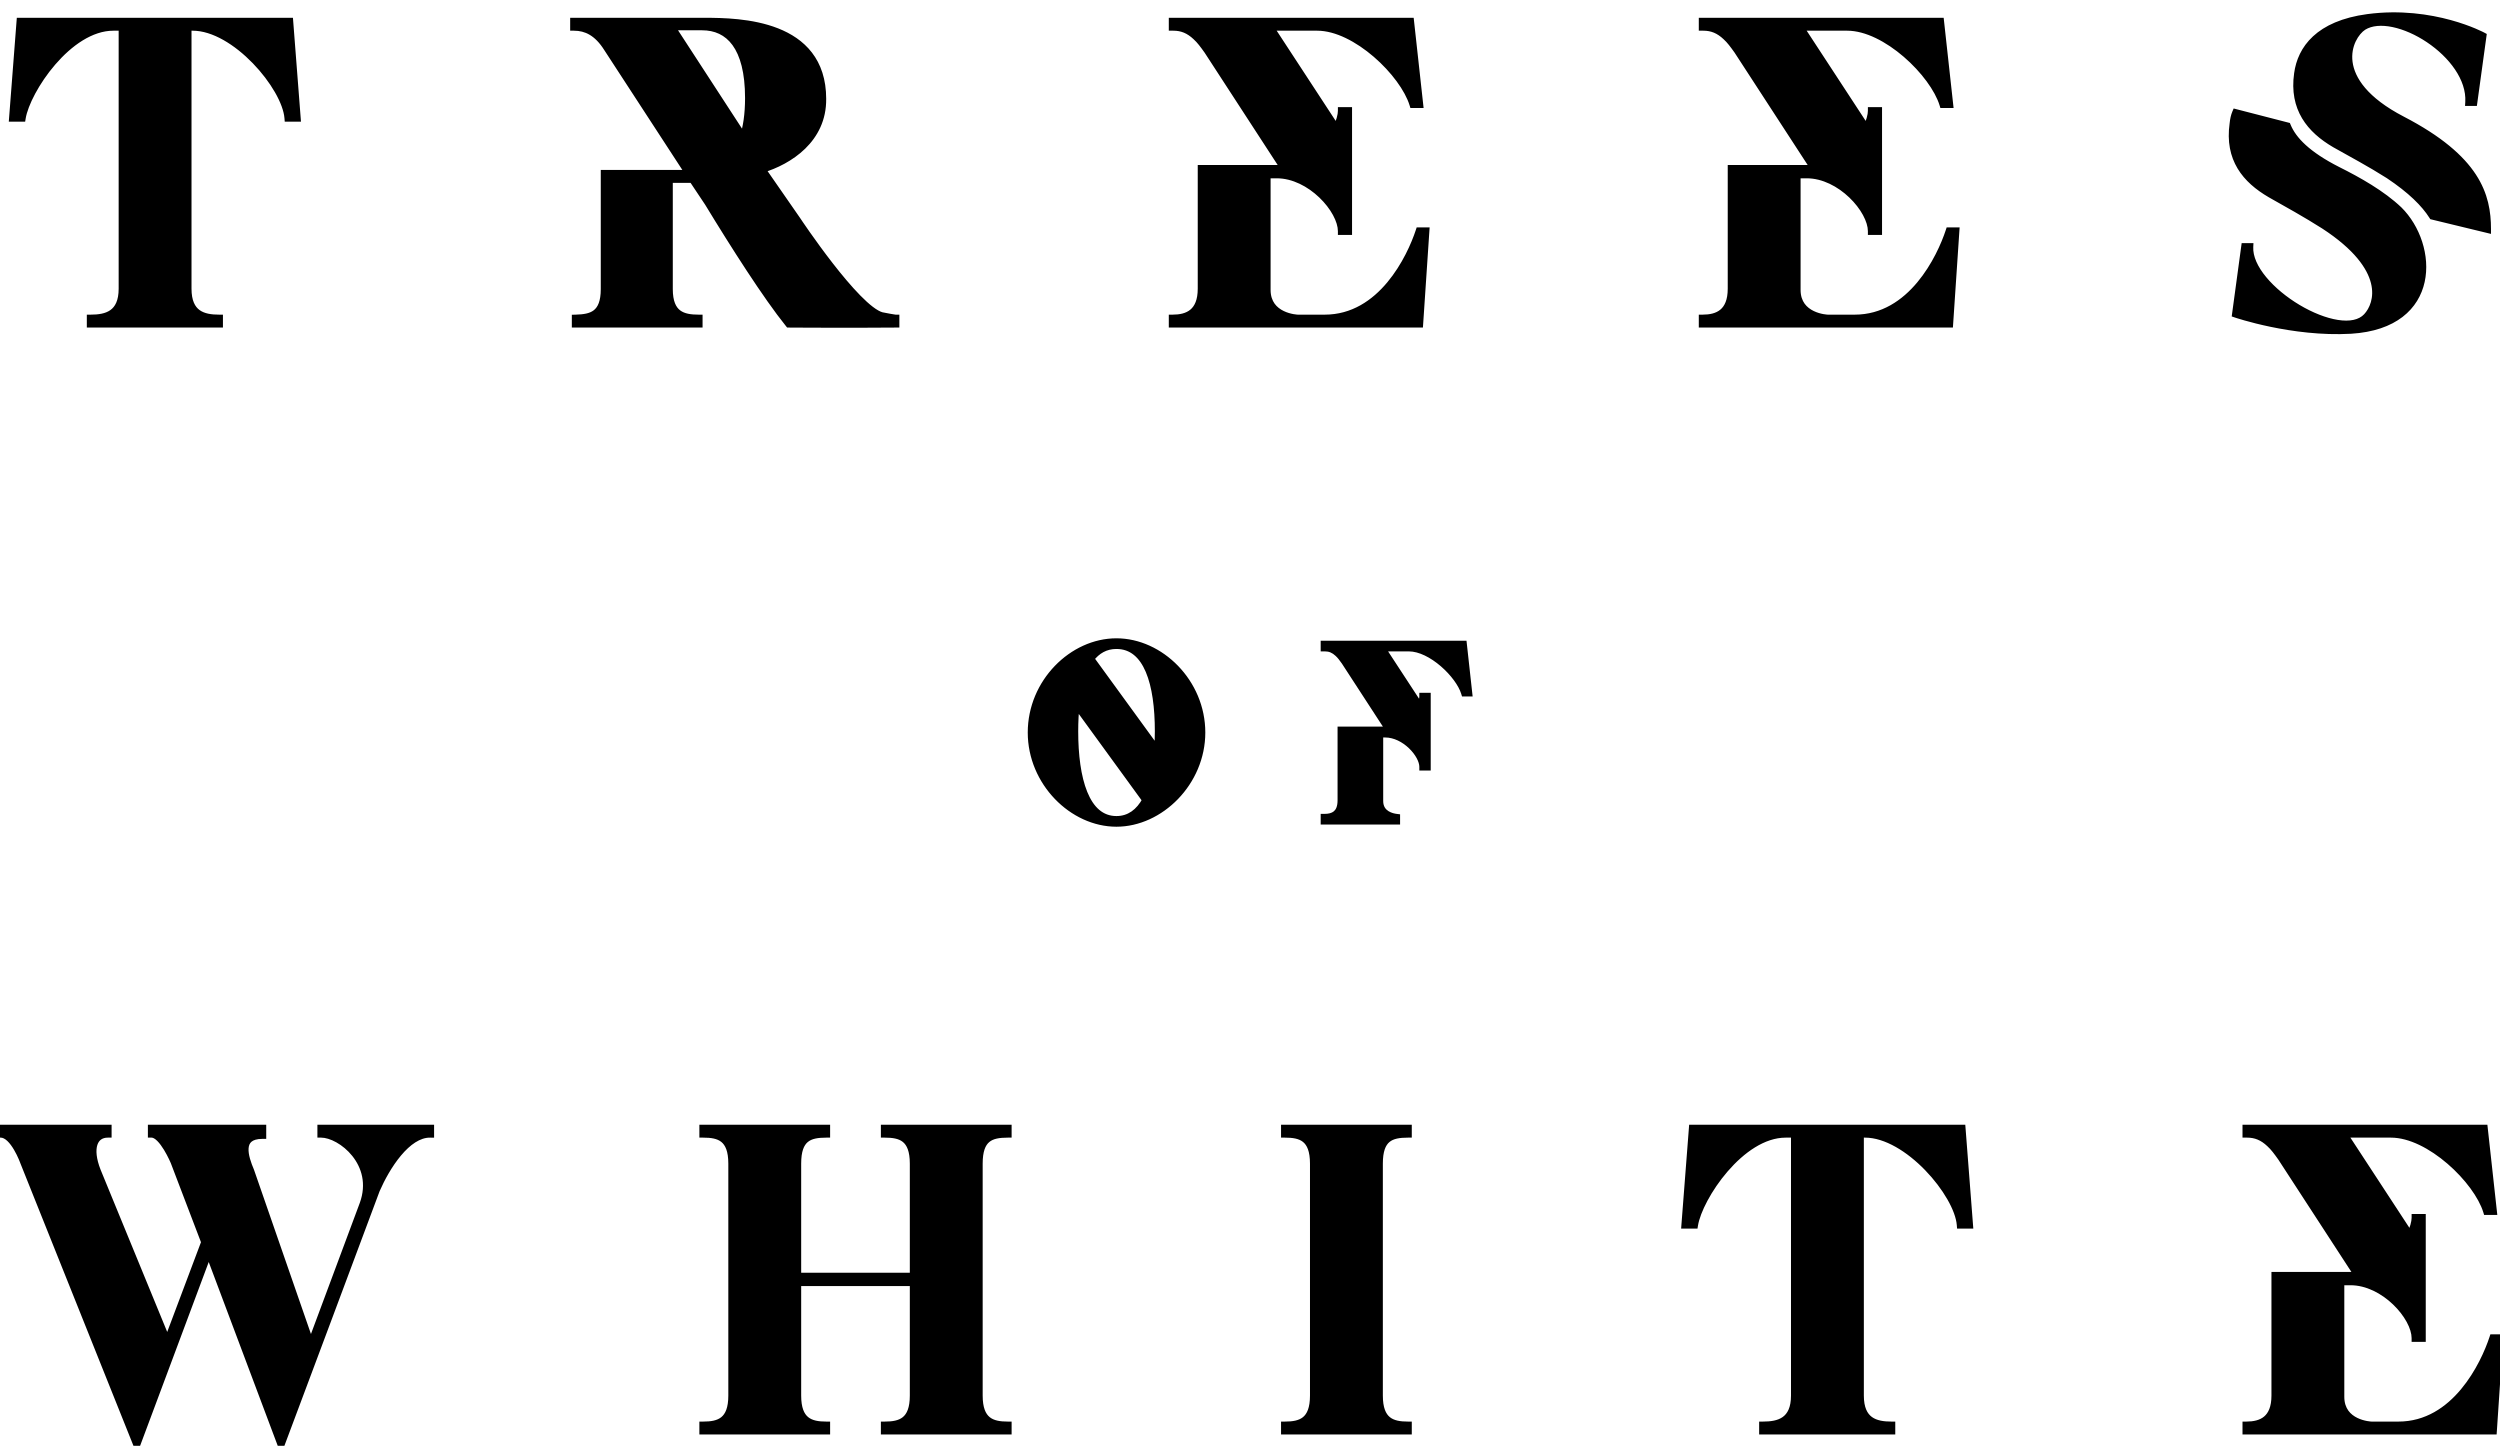 <svg width="332" height="192" viewBox="0 0 332 192" fill="none" xmlns="http://www.w3.org/2000/svg">
<g style="mix-blend-mode:hard-light">
<path d="M38.44 2.864L39.428 15.657H38.275C37.946 11.484 31.247 3.577 25.592 3.577H24.933V38.333C24.933 41.737 26.964 42.286 29.106 42.286V43H12.03V42.286C14.171 42.286 16.258 41.737 16.258 38.333V3.577H15.05C9.065 3.577 3.52 11.978 2.916 15.657H1.708L2.696 2.864H38.44ZM117.069 41.957C117.563 42.067 118.826 42.286 118.936 42.286V43C113.226 43.055 104.77 43 104.77 43C101.805 39.321 97.468 32.513 94.064 26.913L91.977 23.783H88.847V38.388C88.847 41.792 90.659 42.286 92.801 42.286V43H76.439V42.286C78.58 42.231 80.282 41.792 80.282 38.388V23.069H91.538L80.666 6.378C79.349 4.291 77.866 3.577 76.219 3.577V2.864H93.569C98.236 2.864 109.218 3.083 109.218 13.131C109.272 18.457 104.825 21.367 101.146 22.465L105.868 29.273C105.868 29.273 113.665 41.023 117.069 41.957ZM99.444 13.021C99.444 6.158 96.809 3.523 93.24 3.523H89.122L98.731 18.292C99.17 16.92 99.444 15.218 99.444 13.021ZM188.496 30.701H189.319L188.496 43H155.717V42.286C157.748 42.286 159.56 41.517 159.56 38.333V22.41H170.596L160.384 6.707C159.835 5.938 159.396 5.334 158.847 4.84C157.913 3.962 156.98 3.577 155.827 3.577H155.717V2.864H187.288L188.496 13.845H187.672C186.409 9.727 180.095 3.577 174.934 3.577H168.62L177.24 16.755L177.46 17.194C177.954 16.151 178.173 15.273 178.173 14.723H179.052V30.701H178.173C178.173 27.846 174.056 23.179 169.553 23.179H168.235V38.498C168.235 42.121 172.244 42.286 172.353 42.286H175.922C183.499 42.286 187.343 34.215 188.496 30.701ZM258.878 30.701H259.702L258.878 43H226.1V42.286C228.131 42.286 229.943 41.517 229.943 38.333V22.41H240.979L230.767 6.707C230.218 5.938 229.778 5.334 229.229 4.84C228.296 3.962 227.362 3.577 226.209 3.577H226.1V2.864H257.671L258.878 13.845H258.055C256.792 9.727 250.478 3.577 245.317 3.577H239.002L247.623 16.755L247.842 17.194C248.337 16.151 248.556 15.273 248.556 14.723H249.435V30.701H248.556C248.556 27.846 244.438 23.179 239.936 23.179H238.618V38.498C238.618 42.121 242.626 42.286 242.736 42.286H246.305C253.882 42.286 257.725 34.215 258.878 30.701ZM310.099 19.116C306.805 17.194 304.499 14.394 305.157 9.782C305.597 6.542 307.903 3.248 314.437 2.37C323.112 1.217 329.7 4.785 329.7 4.785L328.492 13.57H327.888C328.273 7.201 318.005 0.942 313.833 3.523C311.801 4.84 309.056 10.77 318.994 15.931C328.932 21.093 330.304 25.979 330.304 30.427L323.057 28.669C322.014 27.022 320.202 25.21 317.237 23.234C314.821 21.697 312.24 20.324 310.099 19.116ZM318.554 27.901C323.276 32.568 323.825 43.11 312.185 43.824C304.444 44.263 296.921 41.682 296.921 41.682L298.129 32.788H298.733C298.459 38.388 310.868 45.8 314.327 42.067C315.919 40.364 317.347 35.588 308.671 29.932C306.256 28.395 303.675 26.967 301.534 25.759C298.239 23.838 295.933 21.093 296.592 16.425C296.647 15.876 296.757 15.382 296.921 14.998L303.73 16.755C304.499 18.622 306.42 20.598 310.428 22.63C313.174 24.003 316.303 25.759 318.554 27.901ZM148.259 85.267C154.056 85.267 159.565 90.616 159.565 97.278C159.565 103.875 154.056 109.288 148.259 109.288C142.462 109.288 136.985 103.875 136.985 97.278C136.985 90.616 142.462 85.267 148.259 85.267ZM148.259 85.683C146.786 85.683 145.665 86.356 144.8 87.477L153.768 99.808C153.832 98.943 153.864 98.046 153.864 97.117C153.864 90.84 152.423 85.683 148.259 85.683ZM148.259 108.872C150.02 108.872 151.302 107.879 152.198 106.246L142.878 93.434C142.75 94.587 142.686 95.836 142.686 97.117C142.686 103.395 144.127 108.872 148.259 108.872ZM178.129 96.989H184.567L178.609 87.829C178.289 87.381 178.033 87.028 177.713 86.74C177.168 86.228 176.624 86.004 175.951 86.004H175.887V85.587H194.303L195.008 91.993H194.528C193.791 89.591 190.108 86.004 187.097 86.004H183.414L188.442 93.69L188.57 93.947C188.858 93.338 188.987 92.826 188.987 92.505H189.499V101.826H188.987C188.987 100.16 186.584 97.438 183.958 97.438H183.189V106.374C183.189 108.199 184.919 108.52 185.431 108.584V109H175.887V108.584C177.072 108.584 178.129 108.135 178.129 106.278V96.989ZM42.651 149.864H57.147V150.577C54.017 150.523 51.272 154.97 49.954 157.99C49.624 158.923 37.325 191.757 37.325 191.757L27.717 166.171L18.163 191.757L3.174 154.311C3.174 154.311 1.856 150.577 0.099 150.577V149.864H14.32V150.577C12.453 150.577 11.684 152.444 12.892 155.519L22.226 178.25L27.223 164.963L23.16 154.311C23.16 154.311 21.622 150.577 20.14 150.577V149.864H34.855V150.742C31.505 150.742 32.494 153.707 33.262 155.519L41.279 178.634L48.252 159.911C50.228 154.476 45.287 150.577 42.651 150.577V149.864ZM133.843 150.577C131.537 150.577 129.999 151.127 129.999 154.531V185.333C129.999 188.737 131.702 189.286 133.843 189.286V190H117.481V189.286C119.622 189.286 121.324 188.737 121.324 185.333V170.289H105.896V185.333C105.896 188.737 107.598 189.286 109.739 189.286V190H93.377V189.286C95.519 189.286 97.221 188.737 97.221 185.333V154.531C97.221 151.072 95.519 150.577 93.377 150.577V149.864H109.739V150.577C107.433 150.577 105.896 151.127 105.896 154.531V169.52H121.324V154.531C121.324 151.072 119.622 150.577 117.481 150.577V149.864H133.843V150.577ZM183.142 154.531V185.333C183.142 188.737 184.844 189.286 186.985 189.286V190H170.623V189.286C172.764 189.286 174.466 188.737 174.466 185.333V154.531C174.466 151.072 172.764 150.577 170.623 150.577V149.864H186.985V150.577C184.679 150.577 183.142 151.127 183.142 154.531ZM260.526 149.864L261.514 162.657H260.361C260.032 158.484 253.333 150.577 247.678 150.577H247.019V185.333C247.019 188.737 249.051 189.286 251.192 189.286V190H234.116V189.286C236.258 189.286 238.344 188.737 238.344 185.333V150.577H237.136C231.151 150.577 225.606 158.978 225.002 162.657H223.794L224.782 149.864H260.526ZM331.084 177.701H331.908L331.084 190H298.305V189.286C300.337 189.286 302.149 188.518 302.149 185.333V169.41H313.185L302.972 153.707C302.423 152.938 301.984 152.334 301.435 151.84C300.502 150.962 299.568 150.577 298.415 150.577H298.305V149.864H329.876L331.084 160.845H330.261C328.998 156.727 322.684 150.577 317.522 150.577H311.208L319.828 163.755L320.048 164.194C320.542 163.151 320.762 162.272 320.762 161.723H321.64V177.701H320.762C320.762 174.846 316.644 170.179 312.142 170.179H310.824V185.498C310.824 189.122 314.832 189.286 314.942 189.286H318.511C326.088 189.286 329.931 181.215 331.084 177.701Z" fill="black"/>
<path d="M38.44 2.864L38.938 2.825L38.903 2.364H38.44V2.864ZM39.428 15.657V16.157H39.968L39.927 15.618L39.428 15.657ZM38.275 15.657L37.777 15.696L37.813 16.157H38.275V15.657ZM24.933 3.577V3.077H24.433V3.577H24.933ZM29.106 42.286H29.606V41.786H29.106V42.286ZM29.106 43V43.5H29.606V43H29.106ZM12.03 43H11.53V43.5H12.03V43ZM12.03 42.286V41.786H11.53V42.286H12.03ZM16.258 3.577H16.758V3.077H16.258V3.577ZM2.916 15.657V16.157H3.34L3.409 15.738L2.916 15.657ZM1.708 15.657L1.209 15.618L1.168 16.157H1.708V15.657ZM2.696 2.864V2.364H2.233L2.197 2.825L2.696 2.864ZM37.941 2.902L38.93 15.695L39.927 15.618L38.938 2.825L37.941 2.902ZM39.428 15.157H38.275V16.157H39.428V15.157ZM38.773 15.617C38.683 14.469 38.163 13.118 37.383 11.76C36.598 10.393 35.527 8.981 34.29 7.704C31.837 5.176 28.626 3.077 25.592 3.077V4.077C28.213 4.077 31.178 5.932 33.572 8.4C34.757 9.622 35.776 10.969 36.516 12.258C37.261 13.556 37.703 14.758 37.777 15.696L38.773 15.617ZM25.592 3.077H24.933V4.077H25.592V3.077ZM24.433 3.577V38.333H25.433V3.577H24.433ZM24.433 38.333C24.433 40.138 24.977 41.305 25.923 41.991C26.833 42.651 28.014 42.786 29.106 42.786V41.786C28.056 41.786 27.151 41.646 26.51 41.181C25.904 40.742 25.433 39.932 25.433 38.333H24.433ZM28.606 42.286V43H29.606V42.286H28.606ZM29.106 42.5H12.03V43.5H29.106V42.5ZM12.53 43V42.286H11.53V43H12.53ZM12.03 42.786C13.122 42.786 14.314 42.651 15.237 41.993C16.197 41.309 16.758 40.142 16.758 38.333H15.758C15.758 39.928 15.276 40.738 14.657 41.179C14.001 41.647 13.079 41.786 12.03 41.786V42.786ZM16.758 38.333V3.577H15.758V38.333H16.758ZM16.258 3.077H15.05V4.077H16.258V3.077ZM15.05 3.077C11.834 3.077 8.825 5.318 6.586 7.911C4.343 10.51 2.745 13.612 2.422 15.576L3.409 15.738C3.691 14.023 5.167 11.086 7.343 8.564C9.525 6.037 12.281 4.077 15.05 4.077V3.077ZM2.916 15.157H1.708V16.157H2.916V15.157ZM2.206 15.695L3.194 2.902L2.197 2.825L1.209 15.618L2.206 15.695ZM2.696 3.364H38.44V2.364H2.696V3.364ZM117.069 41.957L116.937 42.439L116.949 42.442L116.961 42.445L117.069 41.957ZM118.936 42.286H119.436V41.786H118.936V42.286ZM118.936 43L118.941 43.5L119.436 43.495V43H118.936ZM104.77 43L104.381 43.314L104.53 43.498L104.767 43.5L104.77 43ZM94.064 26.913L94.491 26.653L94.485 26.644L94.48 26.635L94.064 26.913ZM91.977 23.783L92.393 23.506L92.245 23.283H91.977V23.783ZM88.847 23.783V23.283H88.347V23.783H88.847ZM92.801 42.286H93.301V41.786H92.801V42.286ZM92.801 43V43.5H93.301V43H92.801ZM76.439 43H75.939V43.5H76.439V43ZM76.439 42.286L76.426 41.786L75.939 41.799V42.286H76.439ZM80.282 23.069V22.569H79.782V23.069H80.282ZM91.538 23.069V23.569H92.46L91.957 22.796L91.538 23.069ZM80.666 6.378L80.244 6.645L80.247 6.651L80.666 6.378ZM76.219 3.577H75.719V4.077H76.219V3.577ZM76.219 2.864V2.364H75.719V2.864H76.219ZM109.218 13.131H108.717L108.718 13.136L109.218 13.131ZM101.146 22.465L101.003 21.986L100.342 22.183L100.735 22.75L101.146 22.465ZM105.868 29.273L106.285 28.997L106.279 28.988L105.868 29.273ZM89.122 3.523V3.023H88.2L88.703 3.795L89.122 3.523ZM98.731 18.292L98.311 18.565L98.886 19.448L99.207 18.445L98.731 18.292ZM116.961 42.445C117.219 42.502 117.668 42.586 118.06 42.655C118.258 42.69 118.444 42.721 118.59 42.744C118.662 42.755 118.726 42.765 118.777 42.772C118.813 42.777 118.881 42.786 118.936 42.786V41.786C118.963 41.786 118.968 41.789 118.911 41.781C118.871 41.776 118.814 41.767 118.745 41.756C118.607 41.735 118.427 41.704 118.233 41.67C117.843 41.602 117.413 41.521 117.178 41.469L116.961 42.445ZM118.436 42.286V43H119.436V42.286H118.436ZM118.931 42.5C116.079 42.527 112.54 42.528 109.713 42.521C108.3 42.517 107.065 42.512 106.183 42.508C105.742 42.506 105.39 42.504 105.147 42.502C105.026 42.502 104.933 42.501 104.87 42.501C104.838 42.5 104.814 42.5 104.798 42.5C104.79 42.5 104.784 42.5 104.779 42.5C104.777 42.5 104.776 42.5 104.775 42.5C104.774 42.5 104.774 42.5 104.774 42.5C104.774 42.5 104.774 42.5 104.773 42.5C104.773 42.5 104.773 42.5 104.77 43C104.767 43.5 104.767 43.5 104.767 43.5C104.767 43.5 104.767 43.5 104.767 43.5C104.768 43.5 104.768 43.5 104.768 43.5C104.769 43.5 104.771 43.5 104.773 43.5C104.777 43.5 104.783 43.5 104.791 43.5C104.808 43.5 104.832 43.5 104.863 43.501C104.927 43.501 105.02 43.502 105.142 43.502C105.384 43.504 105.737 43.506 106.178 43.508C107.06 43.512 108.296 43.517 109.71 43.521C112.539 43.528 116.082 43.528 118.941 43.5L118.931 42.5ZM105.159 42.686C102.218 39.037 97.897 32.256 94.491 26.653L93.636 27.172C97.039 32.77 101.392 39.606 104.381 43.314L105.159 42.686ZM94.48 26.635L92.393 23.506L91.561 24.06L93.647 27.19L94.48 26.635ZM91.977 23.283H88.847V24.283H91.977V23.283ZM88.347 23.783V38.388H89.347V23.783H88.347ZM88.347 38.388C88.347 40.173 88.825 41.331 89.718 42.011C90.58 42.668 91.717 42.786 92.801 42.786V41.786C91.743 41.786 90.903 41.657 90.324 41.216C89.776 40.798 89.347 40.007 89.347 38.388H88.347ZM92.301 42.286V43H93.301V42.286H92.301ZM92.801 42.5H76.439V43.5H92.801V42.5ZM76.939 43V42.286H75.939V43H76.939ZM76.451 42.786C77.524 42.759 78.637 42.639 79.471 41.987C80.337 41.309 80.782 40.163 80.782 38.388H79.782C79.782 40.017 79.376 40.792 78.855 41.199C78.303 41.631 77.495 41.759 76.426 41.786L76.451 42.786ZM80.782 38.388V23.069H79.782V38.388H80.782ZM80.282 23.569H91.538V22.569H80.282V23.569ZM91.957 22.796L81.085 6.105L80.247 6.651L91.119 23.342L91.957 22.796ZM81.089 6.111C80.399 5.018 79.646 4.254 78.821 3.765C77.992 3.274 77.119 3.077 76.219 3.077V4.077C76.966 4.077 77.658 4.238 78.311 4.625C78.969 5.015 79.616 5.651 80.244 6.645L81.089 6.111ZM76.719 3.577V2.864H75.719V3.577H76.719ZM76.219 3.364H93.569V2.364H76.219V3.364ZM93.569 3.364C95.908 3.364 99.731 3.423 102.96 4.695C104.567 5.327 106 6.251 107.032 7.593C108.06 8.929 108.718 10.716 108.718 13.131H109.718C109.718 10.522 109.002 8.514 107.825 6.983C106.652 5.458 105.049 4.442 103.327 3.764C99.899 2.414 95.897 2.364 93.569 2.364V3.364ZM108.718 13.136C108.769 18.12 104.611 20.909 101.003 21.986L101.289 22.944C105.039 21.825 109.776 18.794 109.717 13.126L108.718 13.136ZM100.735 22.75L105.457 29.558L106.279 28.988L101.557 22.18L100.735 22.75ZM105.868 29.273C105.452 29.55 105.452 29.55 105.452 29.55C105.452 29.55 105.452 29.55 105.452 29.551C105.452 29.551 105.453 29.552 105.453 29.552C105.454 29.554 105.456 29.556 105.458 29.559C105.462 29.565 105.467 29.573 105.475 29.585C105.49 29.607 105.512 29.641 105.542 29.684C105.6 29.771 105.686 29.899 105.797 30.061C106.018 30.386 106.337 30.851 106.731 31.411C107.518 32.532 108.604 34.037 109.797 35.572C110.99 37.106 112.297 38.679 113.526 39.931C114.14 40.558 114.743 41.111 115.307 41.541C115.865 41.966 116.419 42.297 116.937 42.439L117.201 41.475C116.868 41.383 116.434 41.143 115.913 40.746C115.4 40.355 114.835 39.838 114.24 39.231C113.049 38.018 111.769 36.479 110.587 34.958C109.406 33.44 108.33 31.948 107.549 30.837C107.158 30.281 106.842 29.82 106.623 29.499C106.514 29.338 106.429 29.212 106.372 29.127C106.343 29.084 106.321 29.052 106.307 29.03C106.299 29.019 106.294 29.011 106.29 29.005C106.288 29.002 106.287 29 106.286 28.999C106.286 28.998 106.285 28.998 106.285 28.997C106.285 28.997 106.285 28.997 106.285 28.997C106.285 28.997 106.285 28.997 105.868 29.273ZM99.944 13.021C99.944 9.538 99.278 7.041 98.085 5.404C96.873 3.741 95.162 3.023 93.24 3.023V4.023C94.887 4.023 96.278 4.622 97.276 5.993C98.293 7.389 98.944 9.641 98.944 13.021H99.944ZM93.24 3.023H89.122V4.023H93.24V3.023ZM88.703 3.795L98.311 18.565L99.15 18.02L89.541 3.25L88.703 3.795ZM99.207 18.445C99.665 17.014 99.944 15.259 99.944 13.021H98.944C98.944 15.176 98.675 16.825 98.254 18.14L99.207 18.445ZM188.496 30.701V30.201H188.134L188.021 30.545L188.496 30.701ZM189.319 30.701L189.818 30.735L189.854 30.201H189.319V30.701ZM188.496 43V43.5H188.963L188.995 43.033L188.496 43ZM155.717 43H155.217V43.5H155.717V43ZM155.717 42.286V41.786H155.217V42.286H155.717ZM159.56 22.41V21.91H159.06V22.41H159.56ZM170.596 22.41V22.91H171.518L171.016 22.138L170.596 22.41ZM160.384 6.707L160.803 6.435L160.797 6.425L160.791 6.417L160.384 6.707ZM158.847 4.84L158.504 5.205L158.512 5.212L158.847 4.84ZM155.717 3.577H155.217V4.077H155.717V3.577ZM155.717 2.864V2.364H155.217V2.864H155.717ZM187.288 2.864L187.785 2.809L187.736 2.364H187.288V2.864ZM188.496 13.845V14.345H189.054L188.993 13.79L188.496 13.845ZM187.672 13.845L187.194 13.992L187.303 14.345H187.672V13.845ZM168.62 3.577V3.077H167.695L168.201 3.851L168.62 3.577ZM177.24 16.755L177.687 16.531L177.674 16.505L177.658 16.481L177.24 16.755ZM177.46 17.194L177.012 17.418L177.472 18.337L177.912 17.408L177.46 17.194ZM178.173 14.723V14.223H177.673V14.723H178.173ZM179.052 14.723H179.552V14.223H179.052V14.723ZM179.052 30.701V31.201H179.552V30.701H179.052ZM178.173 30.701H177.673V31.201H178.173V30.701ZM168.235 23.179V22.679H167.735V23.179H168.235ZM188.496 31.201H189.319V30.201H188.496V31.201ZM188.821 30.668L187.997 42.967L188.995 43.033L189.818 30.735L188.821 30.668ZM188.496 42.5H155.717V43.5H188.496V42.5ZM156.217 43V42.286H155.217V43H156.217ZM155.717 42.786C156.781 42.786 157.883 42.587 158.721 41.888C159.577 41.173 160.06 40.02 160.06 38.333H159.06C159.06 39.83 158.638 40.654 158.08 41.12C157.504 41.601 156.684 41.786 155.717 41.786V42.786ZM160.06 38.333V22.41H159.06V38.333H160.06ZM159.56 22.91H170.596V21.91H159.56V22.91ZM171.016 22.138L160.803 6.435L159.965 6.98L170.177 22.683L171.016 22.138ZM160.791 6.417C160.247 5.655 159.777 5.005 159.181 4.469L158.512 5.212C159.014 5.663 159.423 6.222 159.977 6.998L160.791 6.417ZM159.189 4.476C158.172 3.519 157.119 3.077 155.827 3.077V4.077C156.84 4.077 157.654 4.405 158.504 5.204L159.189 4.476ZM155.827 3.077H155.717V4.077H155.827V3.077ZM156.217 3.577V2.864H155.217V3.577H156.217ZM155.717 3.364H187.288V2.364H155.717V3.364ZM186.791 2.918L187.999 13.9L188.993 13.79L187.785 2.809L186.791 2.918ZM188.496 13.345H187.672V14.345H188.496V13.345ZM188.15 13.698C187.481 11.516 185.512 8.874 183.091 6.788C180.674 4.705 177.691 3.077 174.934 3.077V4.077C177.338 4.077 180.093 5.524 182.439 7.546C184.781 9.564 186.601 12.056 187.194 13.992L188.15 13.698ZM174.934 3.077H168.62V4.077H174.934V3.077ZM168.201 3.851L176.822 17.029L177.658 16.481L169.038 3.304L168.201 3.851ZM176.793 16.979L177.012 17.418L177.907 16.971L177.687 16.531L176.793 16.979ZM177.912 17.408C178.421 16.333 178.673 15.377 178.673 14.723H177.673C177.673 15.168 177.487 15.969 177.008 16.98L177.912 17.408ZM178.173 15.223H179.052V14.223H178.173V15.223ZM178.552 14.723V30.701H179.552V14.723H178.552ZM179.052 30.201H178.173V31.201H179.052V30.201ZM178.673 30.701C178.673 29.876 178.379 28.965 177.899 28.082C177.416 27.194 176.727 26.302 175.897 25.508C174.246 23.927 171.973 22.679 169.553 22.679V23.679C171.636 23.679 173.673 24.764 175.206 26.231C175.968 26.96 176.591 27.771 177.02 28.56C177.453 29.355 177.673 30.099 177.673 30.701H178.673ZM169.553 22.679H168.235V23.679H169.553V22.679ZM167.735 23.179V38.498H168.735V23.179H167.735ZM167.735 38.498C167.735 39.502 168.015 40.295 168.458 40.91C168.896 41.52 169.474 41.928 170.035 42.2C171.143 42.74 172.256 42.786 172.353 42.786V41.786C172.36 41.786 172.119 41.779 171.754 41.712C171.392 41.645 170.927 41.523 170.472 41.301C170.017 41.08 169.586 40.767 169.269 40.327C168.957 39.892 168.735 39.305 168.735 38.498H167.735ZM172.353 42.786H175.922V41.786H172.353V42.786ZM175.922 42.786C179.91 42.786 182.893 40.657 185.002 38.132C187.108 35.611 188.382 32.651 188.971 30.857L188.021 30.545C187.456 32.265 186.233 35.098 184.234 37.491C182.239 39.88 179.512 41.786 175.922 41.786V42.786ZM258.878 30.701V30.201H258.516L258.403 30.545L258.878 30.701ZM259.702 30.701L260.201 30.735L260.237 30.201H259.702V30.701ZM258.878 43V43.5H259.346L259.377 43.033L258.878 43ZM226.1 43H225.6V43.5H226.1V43ZM226.1 42.286V41.786H225.6V42.286H226.1ZM229.943 22.41V21.91H229.443V22.41H229.943ZM240.979 22.41V22.91H241.901L241.398 22.138L240.979 22.41ZM230.767 6.707L231.186 6.435L231.18 6.425L231.173 6.417L230.767 6.707ZM229.229 4.84L228.886 5.205L228.895 5.212L229.229 4.84ZM226.1 3.577H225.6V4.077H226.1V3.577ZM226.1 2.864V2.364H225.6V2.864H226.1ZM257.671 2.864L258.168 2.809L258.119 2.364H257.671V2.864ZM258.878 13.845V14.345H259.436L259.375 13.79L258.878 13.845ZM258.055 13.845L257.577 13.992L257.685 14.345H258.055V13.845ZM239.002 3.577V3.077H238.078L238.584 3.851L239.002 3.577ZM247.623 16.755L248.07 16.531L248.057 16.505L248.041 16.481L247.623 16.755ZM247.842 17.194L247.395 17.418L247.855 18.337L248.294 17.408L247.842 17.194ZM248.556 14.723V14.223H248.056V14.723H248.556ZM249.435 14.723H249.935V14.223H249.435V14.723ZM249.435 30.701V31.201H249.935V30.701H249.435ZM248.556 30.701H248.056V31.201H248.556V30.701ZM238.618 23.179V22.679H238.118V23.179H238.618ZM258.878 31.201H259.702V30.201H258.878V31.201ZM259.203 30.668L258.38 42.967L259.377 43.033L260.201 30.735L259.203 30.668ZM258.878 42.5H226.1V43.5H258.878V42.5ZM226.6 43V42.286H225.6V43H226.6ZM226.1 42.786C227.164 42.786 228.265 42.587 229.104 41.888C229.96 41.173 230.443 40.02 230.443 38.333H229.443C229.443 39.83 229.02 40.654 228.463 41.12C227.887 41.601 227.067 41.786 226.1 41.786V42.786ZM230.443 38.333V22.41H229.443V38.333H230.443ZM229.943 22.91H240.979V21.91H229.943V22.91ZM241.398 22.138L231.186 6.435L230.347 6.98L240.56 22.683L241.398 22.138ZM231.173 6.417C230.63 5.655 230.16 5.005 229.564 4.469L228.895 5.212C229.396 5.663 229.805 6.222 230.36 6.998L231.173 6.417ZM229.572 4.476C228.555 3.519 227.502 3.077 226.209 3.077V4.077C227.223 4.077 228.037 4.405 228.887 5.204L229.572 4.476ZM226.209 3.077H226.1V4.077H226.209V3.077ZM226.6 3.577V2.864H225.6V3.577H226.6ZM226.1 3.364H257.671V2.364H226.1V3.364ZM257.174 2.918L258.381 13.9L259.375 13.79L258.168 2.809L257.174 2.918ZM258.878 13.345H258.055V14.345H258.878V13.345ZM258.533 13.698C257.864 11.516 255.895 8.874 253.474 6.788C251.057 4.705 248.074 3.077 245.317 3.077V4.077C247.721 4.077 250.475 5.524 252.821 7.546C255.163 9.564 256.983 12.056 257.577 13.992L258.533 13.698ZM245.317 3.077H239.002V4.077H245.317V3.077ZM238.584 3.851L247.204 17.029L248.041 16.481L239.421 3.304L238.584 3.851ZM247.176 16.979L247.395 17.418L248.29 16.971L248.07 16.531L247.176 16.979ZM248.294 17.408C248.804 16.333 249.056 15.377 249.056 14.723H248.056C248.056 15.168 247.869 15.969 247.391 16.98L248.294 17.408ZM248.556 15.223H249.435V14.223H248.556V15.223ZM248.935 14.723V30.701H249.935V14.723H248.935ZM249.435 30.201H248.556V31.201H249.435V30.201ZM249.056 30.701C249.056 29.876 248.762 28.965 248.282 28.082C247.798 27.194 247.11 26.302 246.28 25.508C244.628 23.927 242.356 22.679 239.936 22.679V23.679C242.018 23.679 244.056 24.764 245.589 26.231C246.351 26.96 246.974 27.771 247.403 28.56C247.836 29.355 248.056 30.099 248.056 30.701H249.056ZM239.936 22.679H238.618V23.679H239.936V22.679ZM238.118 23.179V38.498H239.118V23.179H238.118ZM238.118 38.498C238.118 39.502 238.398 40.295 238.84 40.91C239.278 41.52 239.856 41.928 240.417 42.2C241.526 42.74 242.639 42.786 242.736 42.786V41.786C242.742 41.786 242.502 41.779 242.137 41.712C241.775 41.645 241.31 41.523 240.855 41.301C240.4 41.08 239.969 40.767 239.652 40.327C239.339 39.892 239.118 39.305 239.118 38.498H238.118ZM242.736 42.786H246.305V41.786H242.736V42.786ZM246.305 42.786C250.292 42.786 253.275 40.657 255.384 38.132C257.49 35.611 258.765 32.651 259.354 30.857L258.403 30.545C257.839 32.265 256.615 35.098 254.617 37.491C252.622 39.88 249.895 41.786 246.305 41.786V42.786ZM310.099 19.116L309.847 19.548L309.853 19.551L310.099 19.116ZM305.157 9.782L305.652 9.853L305.653 9.849L305.157 9.782ZM314.436 2.37L314.371 1.874L314.37 1.874L314.436 2.37ZM329.7 4.785L330.196 4.854L330.243 4.511L329.939 4.346L329.7 4.785ZM328.492 13.57V14.07H328.928L328.988 13.639L328.492 13.57ZM327.888 13.57L327.389 13.54L327.357 14.07H327.888V13.57ZM313.833 3.523L313.569 3.097L313.56 3.103L313.833 3.523ZM318.994 15.931L319.224 15.488L318.994 15.931ZM330.304 30.427L330.187 30.912L330.804 31.062V30.427H330.304ZM323.057 28.669L322.634 28.937L322.742 29.108L322.939 29.155L323.057 28.669ZM317.237 23.234L317.514 22.818L317.505 22.812L317.237 23.234ZM318.554 27.901L318.906 27.545L318.899 27.539L318.554 27.901ZM312.185 43.824L312.214 44.323L312.216 44.323L312.185 43.824ZM296.921 41.682L296.426 41.615L296.371 42.022L296.759 42.155L296.921 41.682ZM298.129 32.788V32.288H297.693L297.634 32.72L298.129 32.788ZM298.733 32.788L299.233 32.812L299.258 32.288H298.733V32.788ZM314.327 42.067L313.962 41.725L313.96 41.727L314.327 42.067ZM308.671 29.932L308.944 29.514L308.94 29.511L308.671 29.932ZM301.534 25.759L301.282 26.191L301.288 26.195L301.534 25.759ZM296.592 16.425L297.087 16.495L297.089 16.485L297.09 16.475L296.592 16.425ZM296.921 14.998L297.046 14.514L296.631 14.407L296.462 14.801L296.921 14.998ZM303.73 16.755L304.192 16.564L304.097 16.333L303.855 16.271L303.73 16.755ZM310.428 22.63L310.202 23.076L310.205 23.077L310.428 22.63ZM310.351 18.684C308.747 17.749 307.423 16.621 306.575 15.201C305.733 13.791 305.338 12.056 305.652 9.853L304.662 9.711C304.318 12.12 304.747 14.091 305.716 15.714C306.68 17.328 308.156 18.561 309.847 19.548L310.351 18.684ZM305.653 9.849C305.859 8.326 306.501 6.805 307.851 5.558C309.204 4.307 311.309 3.295 314.503 2.865L314.37 1.874C311.03 2.323 308.715 3.397 307.172 4.823C305.626 6.252 304.895 7.998 304.662 9.715L305.653 9.849ZM314.502 2.865C318.757 2.3 322.504 2.892 325.19 3.627C326.531 3.995 327.605 4.397 328.342 4.707C328.71 4.861 328.993 4.993 329.183 5.084C329.277 5.13 329.349 5.166 329.396 5.19C329.419 5.202 329.437 5.212 329.448 5.217C329.453 5.22 329.457 5.222 329.46 5.224C329.461 5.224 329.462 5.225 329.462 5.225C329.462 5.225 329.463 5.225 329.463 5.225C329.463 5.225 329.462 5.225 329.462 5.225C329.462 5.225 329.462 5.225 329.7 4.785C329.939 4.346 329.938 4.346 329.938 4.346C329.938 4.346 329.938 4.345 329.938 4.345C329.937 4.345 329.937 4.345 329.936 4.344C329.935 4.344 329.933 4.343 329.931 4.342C329.927 4.34 329.922 4.337 329.915 4.333C329.9 4.325 329.879 4.315 329.853 4.301C329.799 4.273 329.72 4.234 329.618 4.184C329.414 4.085 329.114 3.947 328.729 3.785C327.959 3.461 326.843 3.043 325.454 2.663C322.676 1.902 318.791 1.286 314.371 1.874L314.502 2.865ZM329.205 4.717L327.997 13.502L328.988 13.639L330.196 4.854L329.205 4.717ZM328.492 13.07H327.888V14.07H328.492V13.07ZM328.388 13.601C328.596 10.148 325.94 6.848 322.848 4.775C321.285 3.727 319.563 2.958 317.946 2.619C316.339 2.282 314.766 2.357 313.57 3.097L314.096 3.948C314.985 3.397 316.261 3.287 317.741 3.598C319.21 3.906 320.814 4.615 322.291 5.606C325.279 7.609 327.565 10.623 327.389 13.54L328.388 13.601ZM313.56 3.103C312.389 3.863 311.101 5.861 311.429 8.351C311.76 10.869 313.717 13.755 318.763 16.375L319.224 15.488C314.332 12.947 312.693 10.287 312.42 8.22C312.144 6.126 313.245 4.5 314.105 3.942L313.56 3.103ZM318.763 16.375C323.688 18.933 326.435 21.394 327.957 23.72C329.472 26.035 329.804 28.262 329.804 30.427H330.804C330.804 28.144 330.45 25.704 328.794 23.173C327.145 20.653 324.238 18.091 319.224 15.488L318.763 16.375ZM330.422 29.941L323.175 28.184L322.939 29.155L330.187 30.912L330.422 29.941ZM323.479 28.402C322.386 26.676 320.514 24.818 317.514 22.818L316.959 23.65C319.889 25.603 321.641 27.369 322.634 28.937L323.479 28.402ZM317.505 22.812C315.074 21.265 312.471 19.88 310.345 18.68L309.853 19.551C312.009 20.768 314.567 22.128 316.968 23.656L317.505 22.812ZM318.203 28.256C320.455 30.483 321.704 34.114 321.017 37.237C320.677 38.786 319.862 40.21 318.451 41.294C317.036 42.381 314.991 43.151 312.155 43.325L312.216 44.323C315.2 44.14 317.451 43.324 319.06 42.087C320.672 40.848 321.607 39.212 321.994 37.452C322.762 33.959 321.375 29.986 318.906 27.545L318.203 28.256ZM312.157 43.324C308.346 43.541 304.576 43.013 301.752 42.428C300.341 42.136 299.171 41.83 298.355 41.598C297.946 41.482 297.627 41.384 297.41 41.316C297.302 41.281 297.219 41.254 297.164 41.236C297.137 41.227 297.116 41.22 297.103 41.216C297.096 41.214 297.091 41.212 297.088 41.211C297.086 41.21 297.085 41.21 297.084 41.209C297.084 41.209 297.084 41.209 297.084 41.209C297.084 41.209 297.084 41.209 297.084 41.209C297.084 41.209 297.084 41.209 296.921 41.682C296.759 42.155 296.759 42.155 296.759 42.155C296.76 42.155 296.76 42.155 296.76 42.155C296.76 42.156 296.761 42.156 296.761 42.156C296.762 42.156 296.764 42.157 296.766 42.157C296.77 42.159 296.776 42.161 296.784 42.163C296.799 42.169 296.822 42.176 296.851 42.186C296.91 42.205 296.997 42.234 297.109 42.269C297.334 42.34 297.663 42.441 298.081 42.559C298.917 42.797 300.111 43.109 301.549 43.407C304.421 44.002 308.283 44.546 312.214 44.323L312.157 43.324ZM297.417 41.749L298.625 32.855L297.634 32.72L296.426 41.615L297.417 41.749ZM298.129 33.288H298.733V32.288H298.129V33.288ZM298.234 32.763C298.156 34.345 298.97 35.98 300.182 37.444C301.404 38.92 303.085 40.29 304.874 41.357C306.661 42.422 308.589 43.203 310.315 43.473C312.023 43.74 313.66 43.522 314.693 42.406L313.96 41.727C313.264 42.478 312.053 42.733 310.47 42.485C308.905 42.241 307.099 41.519 305.386 40.498C303.675 39.478 302.088 38.178 300.953 36.806C299.807 35.422 299.173 34.03 299.233 32.812L298.234 32.763ZM314.692 42.408C315.59 41.448 316.409 39.657 315.834 37.361C315.263 35.076 313.337 32.377 308.944 29.514L308.398 30.351C312.681 33.143 314.378 35.66 314.864 37.603C315.347 39.534 314.655 40.983 313.962 41.725L314.692 42.408ZM308.94 29.511C306.51 27.964 303.915 26.529 301.779 25.324L301.288 26.195C303.435 27.406 306.001 28.826 308.403 30.354L308.94 29.511ZM301.786 25.328C300.18 24.391 298.856 23.277 298.009 21.865C297.168 20.463 296.772 18.727 297.087 16.495L296.097 16.356C295.753 18.791 296.181 20.761 297.152 22.379C298.116 23.987 299.593 25.206 301.282 26.191L301.786 25.328ZM297.09 16.475C297.141 15.957 297.243 15.517 297.381 15.195L296.462 14.801C296.27 15.248 296.152 15.796 296.095 16.376L297.09 16.475ZM296.797 15.482L303.605 17.239L303.855 16.271L297.046 14.514L296.797 15.482ZM303.267 16.945C304.102 18.973 306.148 21.021 310.202 23.076L310.654 22.184C306.692 20.176 304.895 18.271 304.192 16.564L303.267 16.945ZM310.205 23.077C312.944 24.447 316.016 26.176 318.21 28.263L318.899 27.539C316.59 25.343 313.403 23.558 310.652 22.183L310.205 23.077ZM144.8 87.477L144.404 87.171L144.175 87.468L144.395 87.771L144.8 87.477ZM153.768 99.808L153.363 100.102L154.166 101.205L154.266 99.845L153.768 99.808ZM152.198 106.246L152.637 106.486L152.789 106.208L152.603 105.951L152.198 106.246ZM142.878 93.434L143.282 93.14L142.524 92.097L142.381 93.379L142.878 93.434ZM148.259 85.767C153.765 85.767 159.065 90.877 159.065 97.278H160.065C160.065 90.355 154.347 84.767 148.259 84.767V85.767ZM159.065 97.278C159.065 103.616 153.763 108.788 148.259 108.788V109.788C154.349 109.788 160.065 104.135 160.065 97.278H159.065ZM148.259 108.788C142.756 108.788 137.485 103.618 137.485 97.278H136.485C136.485 104.133 142.167 109.788 148.259 109.788V108.788ZM137.485 97.278C137.485 90.875 142.754 85.767 148.259 85.767V84.767C142.169 84.767 136.485 90.356 136.485 97.278H137.485ZM148.259 85.183C146.604 85.183 145.346 85.95 144.404 87.171L145.196 87.782C145.983 86.761 146.967 86.183 148.259 86.183V85.183ZM144.395 87.771L153.363 100.102L154.172 99.514L145.204 87.183L144.395 87.771ZM154.266 99.845C154.331 98.967 154.364 98.058 154.364 97.117H153.364C153.364 98.035 153.332 98.919 153.269 99.771L154.266 99.845ZM154.364 97.117C154.364 93.954 154.003 91.016 153.083 88.851C152.621 87.764 152.008 86.846 151.205 86.198C150.394 85.543 149.412 85.183 148.259 85.183V86.183C149.188 86.183 149.947 86.468 150.577 86.976C151.215 87.491 151.743 88.255 152.163 89.242C153.004 91.224 153.364 94.003 153.364 97.117H154.364ZM148.259 109.372C150.255 109.372 151.68 108.228 152.637 106.486L151.76 106.005C150.923 107.53 149.786 108.372 148.259 108.372V109.372ZM152.603 105.951L143.282 93.14L142.474 93.728L151.794 106.54L152.603 105.951ZM142.381 93.379C142.251 94.552 142.186 95.82 142.186 97.117H143.186C143.186 95.852 143.249 94.622 143.375 93.489L142.381 93.379ZM142.186 97.117C142.186 100.281 142.547 103.295 143.46 105.537C144.376 107.787 145.906 109.372 148.259 109.372V108.372C146.48 108.372 145.224 107.218 144.386 105.16C143.545 103.094 143.186 100.231 143.186 97.117H142.186ZM178.129 96.989V96.489H177.629V96.989H178.129ZM184.567 96.989V97.489H185.488L184.986 96.717L184.567 96.989ZM178.609 87.829L179.029 87.557L179.023 87.547L179.016 87.538L178.609 87.829ZM177.713 86.74L177.37 87.104L177.378 87.112L177.713 86.74ZM175.887 86.004H175.387V86.504H175.887V86.004ZM175.887 85.587V85.087H175.387V85.587H175.887ZM194.303 85.587L194.8 85.532L194.751 85.087H194.303V85.587ZM195.008 91.993V92.493H195.566L195.505 91.938L195.008 91.993ZM194.528 91.993L194.049 92.139L194.158 92.493H194.528V91.993ZM183.414 86.004V85.504H182.489L182.995 86.277L183.414 86.004ZM188.442 93.69L188.889 93.467L188.876 93.441L188.861 93.417L188.442 93.69ZM188.57 93.947L188.123 94.17L188.582 95.089L189.022 94.161L188.57 93.947ZM188.987 92.505V92.005H188.487V92.505H188.987ZM189.499 92.505H189.999V92.005H189.499V92.505ZM189.499 101.826V102.326H189.999V101.826H189.499ZM188.987 101.826H188.487V102.326H188.987V101.826ZM183.189 97.438V96.938H182.689V97.438H183.189ZM185.431 108.584H185.931V108.142L185.493 108.087L185.431 108.584ZM185.431 109V109.5H185.931V109H185.431ZM175.887 109H175.387V109.5H175.887V109ZM175.887 108.584V108.084H175.387V108.584H175.887ZM178.129 97.489H184.567V96.489H178.129V97.489ZM184.986 96.717L179.029 87.557L178.19 88.102L184.148 97.262L184.986 96.717ZM179.016 87.538C178.701 87.098 178.415 86.699 178.047 86.368L177.378 87.112C177.651 87.358 177.877 87.664 178.202 88.12L179.016 87.538ZM178.055 86.376C177.427 85.785 176.763 85.504 175.951 85.504V86.504C176.484 86.504 176.909 86.671 177.37 87.104L178.055 86.376ZM175.951 85.504H175.887V86.504H175.951V85.504ZM176.387 86.004V85.587H175.387V86.004H176.387ZM175.887 86.087H194.303V85.087H175.887V86.087ZM193.806 85.642L194.511 92.047L195.505 91.938L194.8 85.532L193.806 85.642ZM195.008 91.493H194.528V92.493H195.008V91.493ZM195.006 91.846C194.599 90.522 193.42 88.95 191.991 87.719C190.566 86.491 188.779 85.504 187.097 85.504V86.504C188.426 86.504 189.985 87.31 191.339 88.476C192.689 89.639 193.719 91.062 194.049 92.139L195.006 91.846ZM187.097 85.504H183.414V86.504H187.097V85.504ZM182.995 86.277L188.024 93.964L188.861 93.417L183.832 85.73L182.995 86.277ZM187.995 93.914L188.123 94.17L189.017 93.723L188.889 93.467L187.995 93.914ZM189.022 94.161C189.326 93.52 189.487 92.93 189.487 92.505H188.487C188.487 92.721 188.391 93.156 188.118 93.733L189.022 94.161ZM188.987 93.005H189.499V92.005H188.987V93.005ZM188.999 92.505V101.826H189.999V92.505H188.999ZM189.499 101.326H188.987V102.326H189.499V101.326ZM189.487 101.826C189.487 101.298 189.299 100.732 189.009 100.198C188.716 99.659 188.301 99.123 187.803 98.646C186.815 97.7 185.44 96.938 183.958 96.938V97.938C185.103 97.938 186.242 98.537 187.112 99.368C187.542 99.781 187.892 100.236 188.131 100.676C188.373 101.122 188.487 101.521 188.487 101.826H189.487ZM183.958 96.938H183.189V97.938H183.958V96.938ZM182.689 97.438V106.374H183.689V97.438H182.689ZM182.689 106.374C182.689 107.481 183.23 108.166 183.85 108.561C184.441 108.937 185.09 109.045 185.369 109.08L185.493 108.087C185.26 108.058 184.789 107.974 184.387 107.718C184.013 107.48 183.689 107.092 183.689 106.374H182.689ZM184.931 108.584V109H185.931V108.584H184.931ZM185.431 108.5H175.887V109.5H185.431V108.5ZM176.387 109V108.584H175.387V109H176.387ZM175.887 109.084C176.528 109.084 177.229 108.965 177.773 108.511C178.334 108.042 178.629 107.301 178.629 106.278H177.629C177.629 107.112 177.395 107.524 177.132 107.743C176.851 107.978 176.431 108.084 175.887 108.084V109.084ZM178.629 106.278V96.989H177.629V106.278H178.629ZM42.651 149.864V149.364H42.151V149.864H42.651ZM57.147 149.864H57.647V149.364H57.147V149.864ZM57.147 150.577L57.138 151.077L57.647 151.086V150.577H57.147ZM49.954 157.99L49.495 157.79L49.488 157.806L49.482 157.823L49.954 157.99ZM37.325 191.757L36.857 191.933L37.326 193.181L37.794 191.932L37.325 191.757ZM27.717 166.171L28.185 165.995L27.715 164.745L27.248 165.996L27.717 166.171ZM18.163 191.757L17.699 191.943L18.179 193.143L18.632 191.932L18.163 191.757ZM3.174 154.311L2.702 154.477L2.706 154.487L2.71 154.497L3.174 154.311ZM0.099 150.577H-0.401V151.077H0.099V150.577ZM0.099 149.864V149.364H-0.401V149.864H0.099ZM14.32 149.864H14.82V149.364H14.32V149.864ZM14.32 150.577V151.077H14.82V150.577H14.32ZM12.892 155.519L12.427 155.702L12.43 155.709L12.892 155.519ZM22.226 178.25L21.764 178.44L22.247 179.616L22.694 178.426L22.226 178.25ZM27.223 164.963L27.691 165.139L27.757 164.962L27.69 164.785L27.223 164.963ZM23.16 154.311L23.627 154.133L23.622 154.121L23.16 154.311ZM20.14 150.577H19.64V151.077H20.14V150.577ZM20.14 149.864V149.364H19.64V149.864H20.14ZM34.855 149.864H35.355V149.364H34.855V149.864ZM34.855 150.742V151.242H35.355V150.742H34.855ZM33.262 155.519L33.735 155.355L33.729 155.339L33.723 155.324L33.262 155.519ZM41.279 178.634L40.806 178.798L41.262 180.112L41.747 178.809L41.279 178.634ZM48.252 159.911L48.72 160.086L48.722 160.082L48.252 159.911ZM42.651 150.577H42.151V151.077H42.651V150.577ZM42.651 150.364H57.147V149.364H42.651V150.364ZM56.647 149.864V150.577H57.647V149.864H56.647ZM57.155 150.078C55.352 150.046 53.752 151.301 52.487 152.809C51.205 154.34 50.166 156.253 49.495 157.79L50.412 158.19C51.059 156.707 52.052 154.886 53.254 153.452C54.474 151.996 55.811 151.054 57.138 151.077L57.155 150.078ZM49.482 157.823C49.32 158.284 46.166 166.718 43.048 175.048C41.49 179.211 39.942 183.344 38.784 186.437C38.205 187.983 37.723 189.269 37.386 190.169C37.218 190.619 37.086 190.972 36.995 191.213C36.95 191.333 36.916 191.425 36.892 191.487C36.881 191.518 36.872 191.542 36.866 191.558C36.863 191.566 36.861 191.572 36.859 191.576C36.859 191.578 36.858 191.579 36.858 191.58C36.858 191.581 36.857 191.581 36.857 191.581C36.857 191.581 36.857 191.582 37.325 191.757C37.794 191.932 37.794 191.932 37.794 191.932C37.794 191.932 37.794 191.931 37.794 191.931C37.794 191.93 37.795 191.928 37.796 191.926C37.797 191.922 37.8 191.916 37.803 191.909C37.808 191.893 37.817 191.869 37.829 191.838C37.852 191.776 37.887 191.684 37.932 191.563C38.022 191.323 38.154 190.97 38.323 190.52C38.66 189.62 39.141 188.334 39.721 186.787C40.879 183.695 42.426 179.561 43.984 175.399C47.098 167.079 50.258 158.629 50.425 158.156L49.482 157.823ZM37.794 191.581L28.185 165.995L27.249 166.347L36.857 191.933L37.794 191.581ZM27.248 165.996L17.695 191.582L18.632 191.932L28.185 166.346L27.248 165.996ZM18.627 191.571L3.638 154.125L2.71 154.497L17.699 191.943L18.627 191.571ZM3.174 154.311C3.645 154.145 3.645 154.145 3.645 154.144C3.645 154.144 3.645 154.144 3.645 154.144C3.645 154.144 3.645 154.144 3.645 154.143C3.645 154.143 3.644 154.142 3.644 154.14C3.643 154.138 3.642 154.135 3.64 154.131C3.637 154.123 3.633 154.111 3.628 154.096C3.617 154.067 3.601 154.024 3.58 153.97C3.539 153.863 3.478 153.711 3.4 153.53C3.243 153.168 3.015 152.681 2.726 152.191C2.44 151.704 2.083 151.193 1.664 150.797C1.25 150.406 0.721 150.077 0.099 150.077V151.077C0.356 151.077 0.65 151.216 0.977 151.524C1.3 151.829 1.601 152.251 1.864 152.698C2.125 153.141 2.336 153.588 2.481 153.926C2.554 154.094 2.61 154.234 2.647 154.331C2.666 154.379 2.68 154.417 2.689 154.442C2.694 154.455 2.697 154.464 2.7 154.47C2.701 154.473 2.701 154.475 2.702 154.476C2.702 154.477 2.702 154.477 2.702 154.478C2.702 154.478 2.702 154.478 2.702 154.478C2.702 154.478 2.702 154.478 2.702 154.478C2.702 154.478 2.702 154.477 3.174 154.311ZM0.599 150.577V149.864H-0.401V150.577H0.599ZM0.099 150.364H14.32V149.364H0.099V150.364ZM13.82 149.864V150.577H14.82V149.864H13.82ZM14.32 150.077C13.769 150.077 13.265 150.216 12.851 150.509C12.435 150.803 12.143 151.228 11.977 151.742C11.651 152.751 11.804 154.117 12.427 155.702L13.358 155.336C12.772 153.847 12.705 152.741 12.929 152.049C13.037 151.712 13.212 151.478 13.428 151.326C13.645 151.172 13.937 151.077 14.32 151.077V150.077ZM12.43 155.709L21.764 178.44L22.689 178.06L13.355 155.329L12.43 155.709ZM22.694 178.426L27.691 165.139L26.755 164.787L21.758 178.074L22.694 178.426ZM27.69 164.785L23.627 154.133L22.692 154.489L26.756 165.141L27.69 164.785ZM23.16 154.311C23.622 154.121 23.622 154.121 23.622 154.121C23.622 154.12 23.622 154.12 23.622 154.12C23.622 154.12 23.622 154.12 23.621 154.119C23.621 154.119 23.621 154.118 23.62 154.117C23.619 154.115 23.618 154.111 23.616 154.107C23.613 154.1 23.608 154.088 23.602 154.074C23.59 154.044 23.572 154.002 23.548 153.949C23.502 153.843 23.434 153.692 23.347 153.512C23.175 153.153 22.929 152.67 22.632 152.184C22.338 151.702 21.983 151.197 21.589 150.806C21.211 150.43 20.714 150.077 20.14 150.077V151.077C20.307 151.077 20.558 151.192 20.885 151.516C21.196 151.825 21.503 152.253 21.779 152.705C22.052 153.152 22.282 153.603 22.445 153.943C22.526 154.113 22.59 154.254 22.633 154.352C22.655 154.401 22.671 154.439 22.682 154.465C22.687 154.477 22.691 154.487 22.694 154.493C22.695 154.496 22.696 154.499 22.697 154.5C22.697 154.501 22.697 154.501 22.697 154.501C22.697 154.502 22.697 154.502 22.697 154.502C22.697 154.502 22.697 154.502 22.697 154.502C22.697 154.502 22.697 154.501 23.16 154.311ZM20.64 150.577V149.864H19.64V150.577H20.64ZM20.14 150.364H34.855V149.364H20.14V150.364ZM34.355 149.864V150.742H35.355V149.864H34.355ZM34.855 150.242C33.951 150.242 33.253 150.441 32.764 150.85C32.266 151.267 32.061 151.836 32.016 152.412C31.93 153.518 32.422 154.819 32.802 155.714L33.723 155.324C33.334 154.407 32.948 153.32 33.013 152.49C33.043 152.098 33.171 151.814 33.406 151.617C33.649 151.414 34.083 151.242 34.855 151.242V150.242ZM32.79 155.683L40.806 178.798L41.751 178.471L33.735 155.355L32.79 155.683ZM41.747 178.809L48.72 160.086L47.783 159.737L40.81 178.46L41.747 178.809ZM48.722 160.082C49.778 157.176 48.981 154.663 47.572 152.895C46.872 152.015 46.018 151.316 45.161 150.835C44.31 150.358 43.422 150.077 42.651 150.077V151.077C43.198 151.077 43.917 151.284 44.672 151.708C45.42 152.127 46.173 152.743 46.79 153.518C48.017 155.058 48.702 157.211 47.782 159.741L48.722 160.082ZM43.151 150.577V149.864H42.151V150.577H43.151ZM133.843 150.577V151.077H134.343V150.577H133.843ZM133.843 189.286H134.343V188.786H133.843V189.286ZM133.843 190V190.5H134.343V190H133.843ZM117.481 190H116.981V190.5H117.481V190ZM117.481 189.286V188.786H116.981V189.286H117.481ZM121.324 170.289H121.824V169.789H121.324V170.289ZM105.896 170.289V169.789H105.396V170.289H105.896ZM109.739 189.286H110.239V188.786H109.739V189.286ZM109.739 190V190.5H110.239V190H109.739ZM93.377 190H92.877V190.5H93.377V190ZM93.377 189.286V188.786H92.877V189.286H93.377ZM93.377 150.577H92.877V151.077H93.377V150.577ZM93.377 149.864V149.364H92.877V149.864H93.377ZM109.739 149.864H110.239V149.364H109.739V149.864ZM109.739 150.577V151.077H110.239V150.577H109.739ZM105.896 169.52H105.396V170.02H105.896V169.52ZM121.324 169.52V170.02H121.824V169.52H121.324ZM117.481 150.577H116.981V151.077H117.481V150.577ZM117.481 149.864V149.364H116.981V149.864H117.481ZM133.843 149.864H134.343V149.364H133.843V149.864ZM133.843 150.077C132.68 150.077 131.555 150.208 130.736 150.894C129.895 151.597 129.499 152.77 129.499 154.531H130.499C130.499 152.887 130.873 152.083 131.377 151.661C131.903 151.221 132.7 151.077 133.843 151.077V150.077ZM129.499 154.531V185.333H130.499V154.531H129.499ZM129.499 185.333C129.499 187.108 129.944 188.277 130.803 188.974C131.639 189.653 132.754 189.786 133.843 189.786V188.786C132.79 188.786 131.984 188.645 131.433 188.198C130.906 187.77 130.499 186.962 130.499 185.333H129.499ZM133.343 189.286V190H134.343V189.286H133.343ZM133.843 189.5H117.481V190.5H133.843V189.5ZM117.981 190V189.286H116.981V190H117.981ZM117.481 189.786C118.57 189.786 119.685 189.653 120.521 188.974C121.38 188.277 121.824 187.108 121.824 185.333H120.824C120.824 186.962 120.418 187.77 119.89 188.198C119.34 188.645 118.534 188.786 117.481 188.786V189.786ZM121.824 185.333V170.289H120.824V185.333H121.824ZM121.324 169.789H105.896V170.789H121.324V169.789ZM105.396 170.289V185.333H106.396V170.289H105.396ZM105.396 185.333C105.396 187.108 105.84 188.277 106.699 188.974C107.535 189.653 108.65 189.786 109.739 189.786V188.786C108.686 188.786 107.88 188.645 107.33 188.198C106.802 187.77 106.396 186.962 106.396 185.333H105.396ZM109.239 189.286V190H110.239V189.286H109.239ZM109.739 189.5H93.377V190.5H109.739V189.5ZM93.877 190V189.286H92.877V190H93.877ZM93.377 189.786C94.466 189.786 95.581 189.653 96.417 188.974C97.276 188.277 97.721 187.108 97.721 185.333H96.721C96.721 186.962 96.314 187.77 95.787 188.198C95.236 188.645 94.43 188.786 93.377 188.786V189.786ZM97.721 185.333V154.531H96.721V185.333H97.721ZM97.721 154.531C97.721 152.731 97.278 151.559 96.415 150.867C95.577 150.195 94.459 150.077 93.377 150.077V151.077C94.436 151.077 95.24 151.207 95.789 151.647C96.312 152.067 96.721 152.871 96.721 154.531H97.721ZM93.877 150.577V149.864H92.877V150.577H93.877ZM93.377 150.364H109.739V149.364H93.377V150.364ZM109.239 149.864V150.577H110.239V149.864H109.239ZM109.739 150.077C108.576 150.077 107.452 150.208 106.632 150.894C105.791 151.597 105.396 152.77 105.396 154.531H106.396C106.396 152.887 106.769 152.083 107.274 151.661C107.799 151.221 108.596 151.077 109.739 151.077V150.077ZM105.396 154.531V169.52H106.396V154.531H105.396ZM105.896 170.02H121.324V169.02H105.896V170.02ZM121.824 169.52V154.531H120.824V169.52H121.824ZM121.824 154.531C121.824 152.731 121.381 151.559 120.518 150.867C119.681 150.195 118.563 150.077 117.481 150.077V151.077C118.54 151.077 119.344 151.207 119.893 151.647C120.416 152.067 120.824 152.871 120.824 154.531H121.824ZM117.981 150.577V149.864H116.981V150.577H117.981ZM117.481 150.364H133.843V149.364H117.481V150.364ZM133.343 149.864V150.577H134.343V149.864H133.343ZM186.985 189.286H187.485V188.786H186.985V189.286ZM186.985 190V190.5H187.485V190H186.985ZM170.623 190H170.123V190.5H170.623V190ZM170.623 189.286V188.786H170.123V189.286H170.623ZM170.623 150.577H170.123V151.077H170.623V150.577ZM170.623 149.864V149.364H170.123V149.864H170.623ZM186.985 149.864H187.485V149.364H186.985V149.864ZM186.985 150.577V151.077H187.485V150.577H186.985ZM182.642 154.531V185.333H183.642V154.531H182.642ZM182.642 185.333C182.642 187.108 183.086 188.277 183.945 188.974C184.781 189.653 185.896 189.786 186.985 189.786V188.786C185.932 188.786 185.126 188.645 184.575 188.198C184.048 187.77 183.642 186.962 183.642 185.333H182.642ZM186.485 189.286V190H187.485V189.286H186.485ZM186.985 189.5H170.623V190.5H186.985V189.5ZM171.123 190V189.286H170.123V190H171.123ZM170.623 189.786C171.712 189.786 172.827 189.653 173.663 188.974C174.522 188.277 174.966 187.108 174.966 185.333H173.966C173.966 186.962 173.56 187.77 173.033 188.198C172.482 188.645 171.676 188.786 170.623 188.786V189.786ZM174.966 185.333V154.531H173.966V185.333H174.966ZM174.966 154.531C174.966 152.731 174.524 151.559 173.661 150.867C172.823 150.195 171.705 150.077 170.623 150.077V151.077C171.682 151.077 172.486 151.207 173.035 151.647C173.558 152.067 173.966 152.871 173.966 154.531H174.966ZM171.123 150.577V149.864H170.123V150.577H171.123ZM170.623 150.364H186.985V149.364H170.623V150.364ZM186.485 149.864V150.577H187.485V149.864H186.485ZM186.985 150.077C185.822 150.077 184.698 150.208 183.878 150.894C183.037 151.597 182.642 152.77 182.642 154.531H183.642C183.642 152.887 184.015 152.083 184.519 151.661C185.045 151.221 185.842 151.077 186.985 151.077V150.077ZM260.526 149.864L261.025 149.825L260.989 149.364H260.526V149.864ZM261.514 162.657V163.157H262.055L262.013 162.618L261.514 162.657ZM260.361 162.657L259.863 162.696L259.899 163.157H260.361V162.657ZM247.019 150.577V150.077H246.519V150.577H247.019ZM251.192 189.286H251.692V188.786H251.192V189.286ZM251.192 190V190.5H251.692V190H251.192ZM234.116 190H233.616V190.5H234.116V190ZM234.116 189.286V188.786H233.616V189.286H234.116ZM238.344 150.577H238.844V150.077H238.344V150.577ZM225.002 162.657V163.157H225.426L225.495 162.738L225.002 162.657ZM223.794 162.657L223.295 162.618L223.254 163.157H223.794V162.657ZM224.782 149.864V149.364H224.319L224.284 149.825L224.782 149.864ZM260.028 149.902L261.016 162.695L262.013 162.618L261.025 149.825L260.028 149.902ZM261.514 162.157H260.361V163.157H261.514V162.157ZM260.86 162.617C260.769 161.469 260.25 160.118 259.469 158.76C258.684 157.393 257.614 155.981 256.376 154.704C253.924 152.176 250.712 150.077 247.678 150.077V151.077C250.299 151.077 253.265 152.932 255.658 155.4C256.843 156.622 257.862 157.969 258.602 159.258C259.348 160.556 259.789 161.758 259.863 162.696L260.86 162.617ZM247.678 150.077H247.019V151.077H247.678V150.077ZM246.519 150.577V185.333H247.519V150.577H246.519ZM246.519 185.333C246.519 187.138 247.063 188.305 248.009 188.991C248.919 189.652 250.1 189.786 251.192 189.786V188.786C250.142 188.786 249.237 188.646 248.596 188.181C247.991 187.742 247.519 186.932 247.519 185.333H246.519ZM250.692 189.286V190H251.692V189.286H250.692ZM251.192 189.5H234.116V190.5H251.192V189.5ZM234.616 190V189.286H233.616V190H234.616ZM234.116 189.786C235.208 189.786 236.401 189.651 237.323 188.993C238.283 188.309 238.844 187.142 238.844 185.333H237.844C237.844 186.928 237.362 187.738 236.743 188.179C236.087 188.647 235.166 188.786 234.116 188.786V189.786ZM238.844 185.333V150.577H237.844V185.333H238.844ZM238.344 150.077H237.136V151.077H238.344V150.077ZM237.136 150.077C233.921 150.077 230.911 152.318 228.673 154.911C226.429 157.51 224.831 160.612 224.508 162.576L225.495 162.738C225.777 161.023 227.253 158.086 229.43 155.564C231.611 153.037 234.367 151.077 237.136 151.077V150.077ZM225.002 162.157H223.794V163.157H225.002V162.157ZM224.292 162.695L225.281 149.902L224.284 149.825L223.295 162.618L224.292 162.695ZM224.782 150.364H260.526V149.364H224.782V150.364ZM331.084 177.701V177.201H330.722L330.609 177.545L331.084 177.701ZM331.908 177.701L332.407 177.734L332.442 177.201H331.908V177.701ZM331.084 190V190.5H331.552L331.583 190.033L331.084 190ZM298.305 190H297.805V190.5H298.305V190ZM298.305 189.286V188.786H297.805V189.286H298.305ZM302.149 169.41V168.91H301.649V169.41H302.149ZM313.185 169.41V169.91H314.106L313.604 169.138L313.185 169.41ZM302.972 153.707L303.391 153.435L303.385 153.425L303.379 153.417L302.972 153.707ZM301.435 151.84L301.092 152.204L301.1 152.212L301.435 151.84ZM298.305 150.577H297.805V151.077H298.305V150.577ZM298.305 149.864V149.364H297.805V149.864H298.305ZM329.876 149.864L330.373 149.809L330.324 149.364H329.876V149.864ZM331.084 160.845V161.345H331.642L331.581 160.79L331.084 160.845ZM330.261 160.845L329.783 160.992L329.891 161.345H330.261V160.845ZM311.208 150.577V150.077H310.284L310.79 150.851L311.208 150.577ZM319.828 163.755L320.276 163.531L320.263 163.505L320.247 163.481L319.828 163.755ZM320.048 164.194L319.601 164.418L320.06 165.337L320.5 164.408L320.048 164.194ZM320.762 161.723V161.223H320.262V161.723H320.762ZM321.64 161.723H322.14V161.223H321.64V161.723ZM321.64 177.701V178.201H322.14V177.701H321.64ZM320.762 177.701H320.262V178.201H320.762V177.701ZM310.824 170.179V169.679H310.324V170.179H310.824ZM331.084 178.201H331.908V177.201H331.084V178.201ZM331.409 177.668L330.585 189.967L331.583 190.033L332.407 177.734L331.409 177.668ZM331.084 189.5H298.305V190.5H331.084V189.5ZM298.805 190V189.286H297.805V190H298.805ZM298.305 189.786C299.37 189.786 300.471 189.588 301.309 188.888C302.165 188.173 302.649 187.02 302.649 185.333H301.649C301.649 186.83 301.226 187.654 300.668 188.12C300.093 188.601 299.272 188.786 298.305 188.786V189.786ZM302.649 185.333V169.41H301.649V185.333H302.649ZM302.149 169.91H313.185V168.91H302.149V169.91ZM313.604 169.138L303.391 153.435L302.553 153.98L312.766 169.683L313.604 169.138ZM303.379 153.417C302.835 152.655 302.366 152.005 301.769 151.469L301.1 152.212C301.602 152.663 302.011 153.222 302.565 153.998L303.379 153.417ZM301.778 151.476C300.761 150.519 299.708 150.077 298.415 150.077V151.077C299.429 151.077 300.242 151.405 301.092 152.204L301.778 151.476ZM298.415 150.077H298.305V151.077H298.415V150.077ZM298.805 150.577V149.864H297.805V150.577H298.805ZM298.305 150.364H329.876V149.364H298.305V150.364ZM329.379 149.918L330.587 160.9L331.581 160.79L330.373 149.809L329.379 149.918ZM331.084 160.345H330.261V161.345H331.084V160.345ZM330.739 160.698C330.069 158.516 328.101 155.874 325.68 153.788C323.263 151.705 320.28 150.077 317.522 150.077V151.077C319.926 151.077 322.681 152.524 325.027 154.546C327.369 156.564 329.189 159.056 329.783 160.992L330.739 160.698ZM317.522 150.077H311.208V151.077H317.522V150.077ZM310.79 150.851L319.41 164.029L320.247 163.481L311.627 150.304L310.79 150.851ZM319.381 163.979L319.601 164.418L320.495 163.971L320.276 163.531L319.381 163.979ZM320.5 164.408C321.009 163.333 321.262 162.377 321.262 161.723H320.262C320.262 162.168 320.075 162.969 319.596 163.98L320.5 164.408ZM320.762 162.223H321.64V161.223H320.762V162.223ZM321.14 161.723V177.701H322.14V161.723H321.14ZM321.64 177.201H320.762V178.201H321.64V177.201ZM321.262 177.701C321.262 176.876 320.967 175.965 320.487 175.082C320.004 174.194 319.316 173.302 318.486 172.508C316.834 170.927 314.561 169.679 312.142 169.679V170.679C314.224 170.679 316.262 171.764 317.794 173.231C318.557 173.96 319.179 174.771 319.609 175.56C320.041 176.355 320.262 177.099 320.262 177.701H321.262ZM312.142 169.679H310.824V170.679H312.142V169.679ZM310.324 170.179V185.498H311.324V170.179H310.324ZM310.324 185.498C310.324 186.502 310.604 187.295 311.046 187.91C311.484 188.52 312.062 188.928 312.623 189.201C313.731 189.74 314.844 189.786 314.942 189.786V188.786C314.948 188.786 314.707 188.779 314.343 188.712C313.981 188.645 313.516 188.523 313.06 188.301C312.605 188.08 312.175 187.767 311.858 187.327C311.545 186.891 311.324 186.305 311.324 185.498H310.324ZM314.942 189.786H318.511V188.786H314.942V189.786ZM318.511 189.786C322.498 189.786 325.481 187.657 327.59 185.132C329.696 182.611 330.971 179.651 331.559 177.857L330.609 177.545C330.045 179.265 328.821 182.098 326.823 184.491C324.828 186.88 322.101 188.786 318.511 188.786V189.786Z" fill="black"/>
</g>
</svg>
